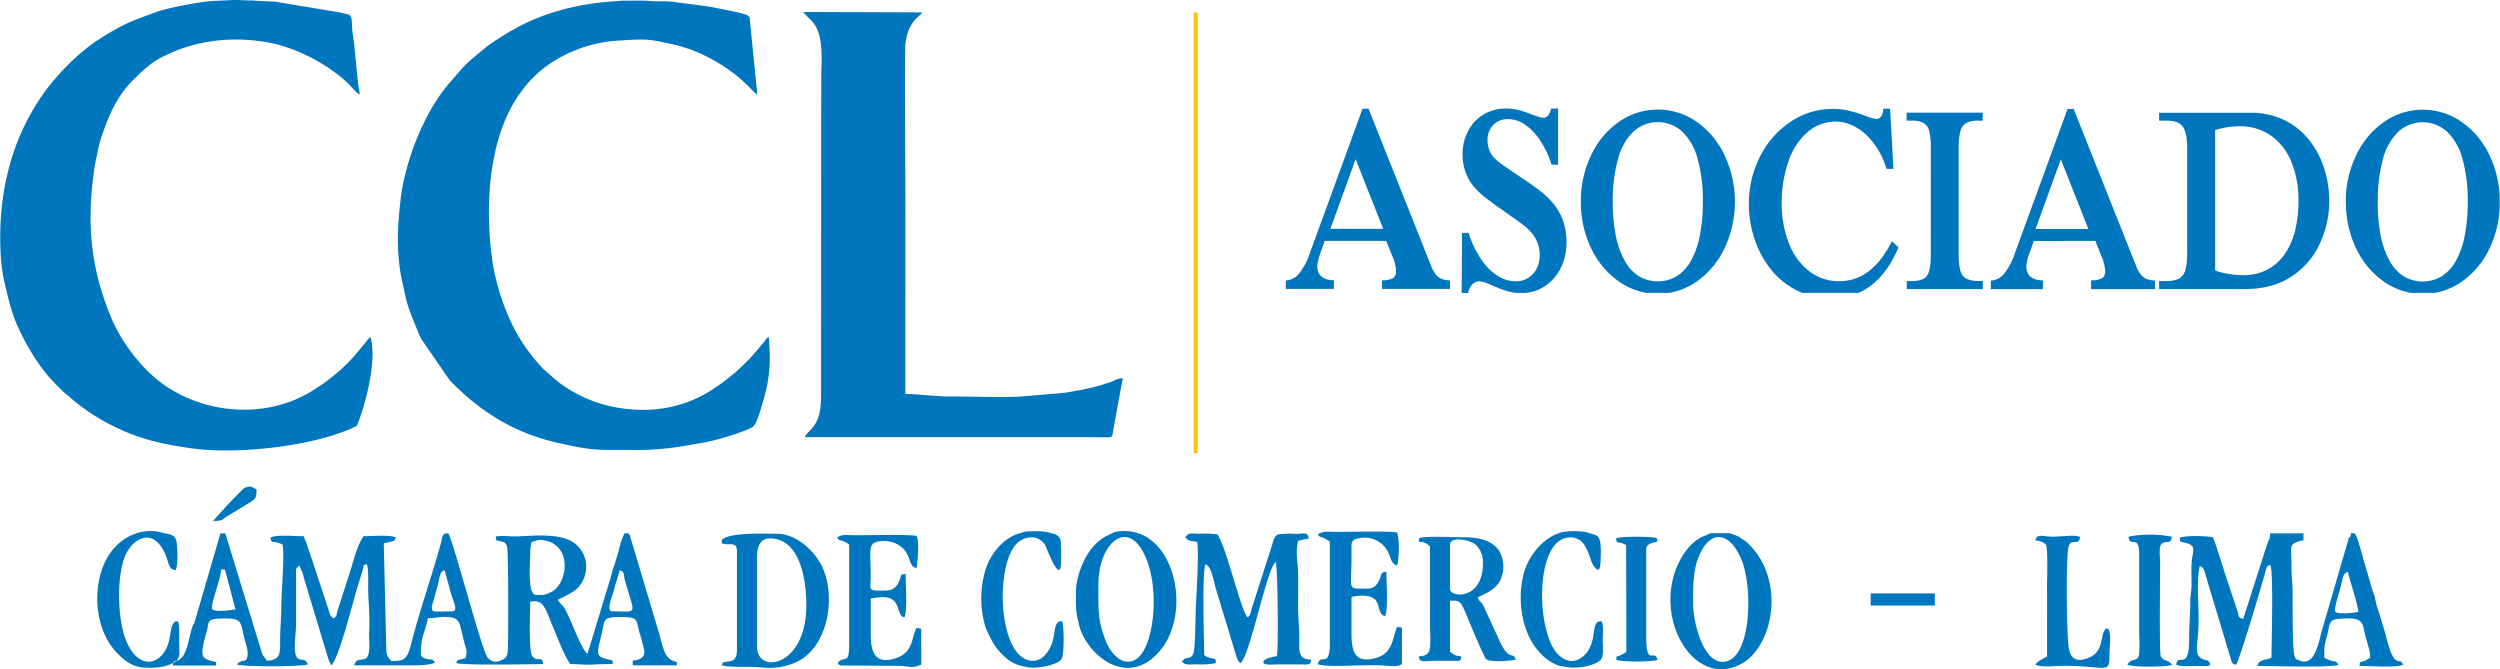 <svg id="Capa_1" data-name="Capa 1" xmlns="http://www.w3.org/2000/svg" xmlns:xlink="http://www.w3.org/1999/xlink" viewBox="0 0 884.06 236.66"><defs><style>.cls-1{fill:none;}.cls-2{fill:#0076be;}.cls-2,.cls-4{fill-rule:evenodd;}.cls-3{clip-path:url(#clip-path);}.cls-4{fill:#fec200;}</style><clipPath id="clip-path" transform="translate(-466.05 -508.88)"><rect class="cls-1" x="920.74" y="545.88" width="429.26" height="66.58"/></clipPath></defs><g id="surface1"><path class="cls-2" d="M682.68,725.07c-2.6,0,0-5.5.38-7.1.59-2.67,1.51-4.88,2.11-7.45,1.84.5,1.29,1.47,1.87,3.54C690.58,726.77,691.89,725.07,682.68,725.07Zm444.9-6.35h22.67V723h-22.67ZM733.74,705.93c0-3.55,1-6.65,4.57-6.65,10.93,0,12.88,15.24,12.88,23.69,0,21.82-17.45,24.56-17.45,14.55Zm58.08,25.26-1.7-.24c-1.8,3.7-1.15,8.68-7.36,10.71-7.39,2.42-8.82-2.41-8.79-8.59,0-4.16,0-8.32,0-12.48,12.08-2.75,8.13,5.67,11.9,6.65,1.13-2.31.43-11.84.43-15.38-1.86.15-1.45.32-2,1.8a6.82,6.82,0,0,1-1.31,2.46c-1.44,1.72-3.06,1.59-6.08,1.61-3.92,0-3-.65-2.94-4.61.08-8.92-1.33-12.09,2.7-12.77s8.29.78,10.27,4.65c1.09,2.12.93,4.2,3.18,4.79.44-1.85,1.1-9.83,0-11.43-2.77-.53-17-.2-21.68-.21-3.61,0-4.36-.49-6.38.83,1,1.28.51.67,2.11,1.26,1.16.43.27,0,1.18.52.22.13.58.46,1,.71v34.92c0,7.62-1.41,4.44-3.62,6.4-.87.78-.08,1.18.71,1.43l21.55.13c3.07.34,4,.85,6.86-.48Zm-70.57-30.25c2.42,1.17,5.4-1,5.4,2.91v34.92c0,4.26-2.34,3.79-3.76,4.14-2,.48-.54-.82-1.64,1.26,3.56.84,10.58.32,14.6.77a22.79,22.79,0,0,0,12.83-2.44c10.05-5.67,12.65-21.44,8.78-31.63-2.6-6.84-9.69-13.25-16.67-13.25-4.41,0-14.12-.41-18.18,1.36C721.4,699.51,721.37,699.44,721.25,700.94Zm196.82-3.11c-1.36.78-1.56,1.7-2,3.2l-7.26,22.67c-.59,1.7-.3,2.52-1.55,3.44-2.3-1.69-7.93-26.4-10.81-29.31a35.88,35.88,0,0,0-6.24-.21c-3,0-3.76-.58-5,1.25,1.08,1.49,2.11,1.19,4.16,1.66.72,3.11-.19,18-.42,22.45-.15,2.7-.16,15.21-.9,17-1.05,2.54-2.94.83-3.68,2.55-.11.28-1.15-.49.14.75.9.87,2.68.51,4.86.51a27.29,27.29,0,0,0,6.64-.42c-.15-1.85,0-1.28-1.59-1.74a4.75,4.75,0,0,1-2.56-1.17c0-7.16-.8-26.78.41-32,2,.53,2.8,5,3.57,8.07l6.87,22.64c.55,1.64.73,3.25,2,4.21,3.36-2.47,9.34-33.66,12.46-35.75.73,1.52,1,30.72.42,33.25-1.27.3-4.32.72-4.73,1.94-.5,1.53,3.34,1,5.14,1q3.33,0,6.66,0c4.25,0,4.8.53,5-1.67-4.56-.1-4.17-2.91-4.15-7.48s-.44-7.5-.42-11.64c0-3.86.07-7.8,0-11.65s-1-7,0-11.21a24.28,24.28,0,0,1,3.74-.83c-.2-2.47-1.72-1.69-4.56-1.67A36,36,0,0,0,918.07,697.83Zm123.09,30.6v11c-4.27,2.85-3.29.37-3.55,2.75,1.71.83,12.87.83,14.58,0-1.12-4.17-4,2.88-4-8.27l0-31.09c.31-1.77,2.28-2,3.93-2.38-.13-1.46.14-.57-.4-1.38-2.47-.47-12.56-.58-14.18.2.27,2.4.08.53,3.55,2.36Zm-8.78.16c-2.28-.29-2.4,2-2.85,4.84a13.71,13.71,0,0,1-2.06,5.84c-3.09,4.09-7.15,4.48-10.59.88-2.47-2.59-3.75-6.94-4.63-11.17-1.38-6.59-1.7-20.64,3.48-27.22,2.61-3.31,7.89-4.23,10.6-.17a24.33,24.33,0,0,1,2.36,5.54c.55,1.52,3.06,5.74,3.32,1,.62-11.28-.79-9.52-5-11.08a26.85,26.85,0,0,0-7.06-.2c-5.35.49-10,4.82-12.73,9.31-5.18,8.51-4.78,25,3.46,33.61a15.94,15.94,0,0,0,4.13,3.35c2.32,1.29,2.68,1.24,5.77,1.72,3.4.51,9.56-.53,11.48-2.62,1.18-1.28.77-4.41.76-6.72C1032.79,733.42,1033.25,729.89,1032.38,728.59Zm-207-30.76a18.17,18.17,0,0,0-6.55,4.88,21.16,21.16,0,0,0-4.21,7.43,35,35,0,0,0,0,20.74c1.57,3.52,2.72,6.17,5.29,8.84,2.8,2.92,4.83,4.37,9.83,5.13,3.77.58,9.92-.91,11.55-2.68,1.27-1.39,1-12.58.34-13.58-3.71-.47-1.62,6-5,10.62-1.09,1.51-2.33,3-4.63,3.29-12.43,1.33-14.47-31.3-7-40.74,2.53-3.21,8-4.32,10.6-.17.55.89,5.26,14,5.67,6.49a78.44,78.44,0,0,0-.12-7.88c-.51-2.58-2.58-2.45-4.91-3.2a30.61,30.61,0,0,0-5.84-.23C827.58,696.79,827.76,697.31,825.38,697.83Zm136.44,33-1.69-.26c-1.69,3.56-1.31,9.17-7.39,10.94-7.69,2.24-8.79-2.39-8.77-8.76,0-4.25,0-8.51,0-12.76,2.67-.62,6.28-.88,8.17.76,2.07,1.81,1,5.33,3.73,6,1.14-2.36.43-12.11.43-15.72-2.57.22-1.34,1.7-3.31,4.34-1.46,1.95-2.91,1.64-6.07,1.65-4.42,0-2.81-.72-2.95-12.8,0-3.37-.42-4.43,2.71-5a9.19,9.19,0,0,1,10.19,4.82c1.09,2.07,1,4.22,3.25,4.82.67-2.88.88-8.82,0-11.68-2.79-.54-16.93-.2-21.67-.22-3.32,0-4.08-.36-6.38.85,1,1.32.51.69,2.11,1.3l2.14,1.26v35.7c.06,9.47-3.18,3.61-4.26,7.64,3,1.46,18.27-.13,24.08.61l3.07.12a4.52,4.52,0,0,0,2.6-.73ZM854.48,715.5c0-15,11.08-24.32,17.16-8.43,3.12,8.18,3.12,20.14.36,28.44-.7,2.12-2,4.71-3.56,6-5,4-9.61-1.55-11.3-5.81C854.05,727.89,854.48,723.75,854.48,715.5Zm-7.06,13.3c1.24,8.72,13.65,22.13,25.48,13.43a22.76,22.76,0,0,0,6.71-8.67c6.94-15.95-1.4-40-19.31-36.56-2.8,1.43-4,1.5-7,4.46-3.8,3.71-6.72,11.29-6.77,16.51C846.53,722.39,846.37,725.4,847.42,728.8Zm217.38-6.24c0-5.33-.18-11.35,1.82-16.46,4.3-10.94,11.61-8.84,15.47,1.26,4,10.52,3.06,35.57-6.9,35.57C1068.28,742.93,1064.8,729,1064.8,722.56Zm4.16-24.25c-4.25,1.56-7.36,5.61-9.29,9.61-9.37,19.39,5.4,45,22.31,35.62,11.1-6.16,15.91-29.78,1.85-42.85-1.19-1.11-1.81-1.06-2.82-2a30.8,30.8,0,0,0-3.33-1.25H1071A18,18,0,0,0,1069,698.31Zm-90.14,3.05c0-2.78,7.32-1.84,9.46.52a8.62,8.62,0,0,1,2.18,6.14c0,13.14-11.64,12.29-11.64,9.14Zm-7.08,29c0,2,.36,6.76-.21,8.44-.45,1.35-1.25,2-3.72,2.18.2,2.4,1,1.57,7.47,1.57,1.46,0,2.91,0,4.36,0,2.43,0,3,.49,3.12-1.6-2.56-.21-2.41-.55-3.94-1.57V721.29c3.26,0,3.61-.32,5.86,5.17.77,1.91,6.13,14.83,6.92,15.51,1.46,1.23,8.66.6,10.44.18-.84-3.18-2.25,1.2-5.9-7.07l-5.58-12.14c-.85-1.44-1.5-1.34-1.9-2.83,2.9-1.53,6.59-2.64,8.22-6.73s.6-8.84-2-11.28-6.75-3.26-11.72-3.24c-3.8,0-11.71-.43-15,.2-.54.8-.27-.08-.39,1.38,2.56.21,2.41.56,3.93,1.57Zm320-5.52c0-1.83,1.23-5.49,1.75-7.39,1.09-4,.94-5.82,2.82-6.32.76,3.23,3.53,11.56,3.74,14.13C1298.44,725.62,1291.71,726.42,1291.71,724.83Zm-69.23,6.65c0,2.36.23,6.15,0,8.33-.38,3.7-2.65,1.27-4.18,4.14,1.83.88,14,.88,15.8,0-1.35-2-3.18-1.09-4-3.1-.54-1.35-.2-29.44-.2-33.06,0-1.74-.51-5.09.32-6.32,1.29-1.9,3.57.38,3.83-2.8l-1.24-.23a40.82,40.82,0,0,0-12.09-.14l-2,.35c.34,4.15,3.83-1.12,3.76,6.22Zm-32.57-15V741c-1.56,1.05-3.18,1.45-4.16,2.91,2.2,1.06,7,.42,10,.42,15.18,0,16.31,3.1,16.22-3.73,0-2.57.74-7.64-.43-9.36-1.18,0-.49-.59-1.42.84a4.93,4.93,0,0,0-.63,1.88c-.93,4.2-1.47,6.57-6.19,8-3.14.93-4.89-.37-5.59-3.29-.93-3.86-1.06-29.39-.42-35.18.6-5.45,3.94-.76,4.28-4.82l-1.25-.23c-1.73-.34-5.73.22-8.32.22-3.6,0-5.56-1.25-6.23,1.24,1.46.34,3,.63,3.74,1.66C1190.33,702.78,1189.91,714.94,1189.91,716.52Zm107.21-17.63-.42,0-9.51,32.67c-1.18,3.79-2.35,13.71-8.36,10.76-.91-.33-.95-.2-1.42-1.49-.75-2.06-.66-18.78-.66-20.95,0-4.42-.42-7.22-.42-11.64,0-6.47-1.31-7,4.25-8.31v-2.43h-11.73c-.44,2.64,0,1.38-.62,2.63a15.54,15.54,0,0,0-.69,1.81l-5.84,18.26c-.39,1.48-.73,2.36-1.21,3.78l-1.2,3.79c-2-.52-1.44-1-2.09-2.89l-3.73-11.23c-.94-2.55-4.11-13.46-5-14.76-2.58-.5-9.82-.67-11.64.2.18,1.68,0,1.27,2,1.77,4.27,1.08,2.43,2.7,2.18,7.37-.12,2.22,0,4.83,0,7.08,0,2.76-.44,3.59-.44,6.22,0,4.76-.42,8.29-.4,13.31,0,11.93-4.07,4.57-4.57,9.14,1.67.81,5.12.4,7.48.42s6.12.54,3.74-1.87c-6-1.16-3.26-4.44-3.32-14.75,0-5.76-.74-13.75.41-18.71,1.08.57,1.26.24,2.09,3.32l9.13,30.34c.57,1.09.46.93,1.67,1.25,1.4-2.65,7.62-23.44,8.64-27.1.49-1.77.89-2.84,1.33-4.49.74-2.76.7-3.24,2.08-3.74,1.19,2.49.42,27.66.42,32.84-2.22,1.06-4.33.45-5,2.91,4.7,0,26.35.7,28.68-.42-1.45-2.17-.59-.16-5-2.49,0-3.94,0-4.36.89-7.43,1.09-3.86.35-6,4.09-6.3,9.29-.82,8.36,1.49,9.43,5.56.29,1.13.4,1.34.72,2.6.53,2.11,1.08,3.08,1.08,5.57-4,2.69-3.52.29-3.74,2.91,3.53,0,13.06.7,15.38-.42-.7-1.92-1.11-.62-2.73-1.83s-3-7.11-3.5-9c-.6-2.18-1.37-4.64-2-6.71-.46-1.43-1.68-5-1.71-6.39a35.42,35.42,0,0,1-1.76-5.51c-.52-1.68-1.13-3.8-1.72-5.77-.74-2.48-2.57-9.8-3.59-11.16l-1.24-.25a4.13,4.13,0,0,0-.43,1.53Zm-746.2-16c-1.66,1.68-3.1,3.13-4.82,5l-4.75,5.24c3.33,0,3-.33,5-1.67l8.25-5c1.8-1.14,2.14-1.66,2.14-4.51-.68-.36-1.39-.7-2.07-1C552.44,681.24,552.56,681.25,550.92,682.88Zm-22,45.73c-1.21,0-1.14,0-1.84,1.25-1,1.9-.61,4.89-2.18,8.22-2.89,6.13-10.21,7.73-14.51-3.2-2.69-6.83-3.3-22.32,0-29.63a12.84,12.84,0,0,1,2.89-4.18c5.4-4.65,9.74-.82,11.79,5.45.77,2.35,1,3.83,3.06,4,.92-1.91.67-6.86.39-9.53-.39-3.68-3.15-3-6.21-4-8.07-1.56-15.36,3.2-18.85,10-4.95,9.73-4.05,24.84,4.2,33.09,2.79,2.79,5.56,4.81,9.65,4.9a26,26,0,0,0,6.69-.41c6.63-1.89,5.38-3.7,5.38-9.17C529.3,733.43,529.76,729.9,528.88,728.61Zm91.69-12c1.12-4,.75-5.54,2.67-6.06.58,2.5,1.17,4.18,1.84,6.89,1,4.14,3.34,7.66.65,7.66-6.45,0-7.06.63-7.06-1.66Zm-79.63,7.36c0-2.08,1.18-5.21,1.66-7.06a46,46,0,0,0,1.66-6.66h1.25l3.74,14.13C547.67,724.73,540.94,725.53,540.94,723.94ZM654,700.55c2.18-.51,2.3-1,4.68-.56,10.14,2,7.94,15.66,2.22,18.28-2.5,1.15-2.78,1-5.24,1-3.25,0-2.08-11-2.08-15.8A22.62,22.62,0,0,1,654,700.55ZM534.76,729.26c-1.42,1.26-2,9.81-4.49,12.2-2.22,2.13-2.85,0-3.09,2.76h15.3V743c-5.18-1.23-6.08-1.06-3.33-10.86,1-3.55-.37-4.51,6.2-4.55,6.29,0,5.68.86,7.09,7,.34,1.47,1.35,3.82,1.17,5.93-.29,3.32-2,1-3.74,3.32,1.89.92,23.39.8,25,0-.9-3.44-4.3.59-4.53-5.39-.14-3.94.45-6.26.43-10V713c0-2.8-.44-3,1.24-4.15a8.77,8.77,0,0,0,.81,2.09,13,13,0,0,1,.67,2.23l8.75,29c.54,1.36.51.7.86,2,2.67-1.81,7.77-22.54,9.13-26.92l2.13-7c.6-1.75-.4-1.34,1.47-1.84.57,2.47.41,4.87.41,7.89,0,6.2.74,9.06.31,16.91l.11,3.44c.21,8.81-4.18,3.07-5.35,7.5h21.92s5.42,0,6.65-1.07c-1.73-1.72-.45-.6-2.79-1.16-1.38-.33-1.1-.39-2.19-1.12,0-7.4.79-6,2.49-13.3,2.35,0,4.05-.62,7.06-.41,4.46.31,4,2,5.74,8.81.72,2.77,1.2,2.71.5,5.73-3.59.84-2.69.64-3.32,1.66.9,1,29.41.42,30.75.42-.27-3.26-1.88-.41-3.85-2.8-1.34-1.62-.72-16.57-.72-19.23,4.87-1.14,5.43,2.8,8.2,9.26,1.76,4.12,3.43,9,5.94,12.77,2.2,0,6.07.3,7.32.22,2.53-.18,4.94-.22,7.69-.22v-1.25c-6.61-1.53-5.68-1.4-3.63-10.64.77-3.48.1-4.73,6.06-4.76,7.44,0,5.55,1,7.34,6.41a23.14,23.14,0,0,1,.68,2.64,15.68,15.68,0,0,1,.75,3.07c.23,3.29-4.11,3.28-4.11,3.28v1.69H705.4V743c-4-.93-4.49-3.41-6.15-9.73l-10.16-34c-.47-1.6-.42-2-2.22-1.75a21.38,21.38,0,0,0-1.78,5.11c-.46,1.81-1,3.55-1.59,5.49-.39,1.31-.54,1.35-.94,2.82-.19.7-.48,1.91-.7,2.63l-8.06,26.55c-1.54-1-4.27-7.78-5.17-9.86-4.13-9.54-2.79-5.48-5.36-9.26,4-2.09,7.47-3.2,9.22-7.52a10.43,10.43,0,0,0-2.56-11.92c-5.19-4.74-16.53-3-21.41-3-4,0-3.31-.32-7.16,0,.17,2,.25,1.28,2,1.8,1.2.37,1.52.41,2,1.81.52,1.62.44,32.46.31,35.88-.12,2.76-.4,3.59-2.7,4.44a3.58,3.58,0,0,1-4.65-1.38c-2.34-3.78-12-41-13.73-43.59h-1.27c-1.16,1.17-.74,1.12-1.18,2.78-2.72,10.25-7.57,24.21-10.11,34.08-2,8-2.59,8.23-7.67,8.23-1.06-1.56-1.59-1.4-1.7-4.14L601.76,701c4.43-1,3.84-.74,4.21-2.08-2.17-1-8.3-.42-11.38-.42-2.69,4-3.81,10.14-5.41,14.61l-3.65,11.36c-.55,1.73-.26,2.24-1.47,3.12-1.4-.92-1.26-1.34-1.85-3.16L576,705.64c-.42-1.18-.8-2.34-1.25-3.76-.36-1.15-.94-2.19-1.22-3.37-3.16,0-9.56-.64-11.79.42.29,2.61.51.74,4.21,2.49.83,3.5-.47,17.61-.42,22.44,0,4-.44,7.21-.42,11.64,0,4.8,0,6.68-4.64,7.06-2-3-1.12-.63-2.48-5l-12.26-40.06H544Z" transform="translate(-466.05 -508.88)"/><g class="cls-3"><path class="cls-2" d="M934.5,594.05l-1.36,3.89a18,18,0,0,0-1.26,5q0,4.91,5.86,5.05v3.07h-17v-3a6.47,6.47,0,0,0,4.66-2.4,24.07,24.07,0,0,0,3.94-7.52l18.54-50.81H950l22.09,55.49a12.16,12.16,0,0,0,1.72,3.14,4.89,4.89,0,0,0,2,1.53,11.17,11.17,0,0,0,3,.57v3H954.74V608a7.75,7.75,0,0,0,3.94-.77,2.79,2.79,0,0,0,1.06-2.5,15.63,15.63,0,0,0-1.29-5.19l-2.2-5.47Zm20.68-4.25-9.74-24.63-8.93,24.63Zm27.89,1.42h2.32a34.62,34.62,0,0,0,4.24,9.06,20.66,20.66,0,0,0,5.81,6,12,12,0,0,0,6.61,2.07,8.06,8.06,0,0,0,4.41-1.2,8.33,8.33,0,0,0,3-3.32,10.23,10.23,0,0,0,1.06-4.73,11.93,11.93,0,0,0-2.63-7.58,16.64,16.64,0,0,0-3.37-3.21c-1.47-1.11-3.74-2.73-6.78-4.87s-5.3-3.78-6.77-4.95a28,28,0,0,1-3.93-3.83,17.66,17.66,0,0,1-3.79-11.23A17.14,17.14,0,0,1,984.4,557a15.67,15.67,0,0,1,3.19-5.15,14.52,14.52,0,0,1,4.85-3.38,15,15,0,0,1,6-1.2,18.42,18.42,0,0,1,4.21.43,26.08,26.08,0,0,1,3.87,1.2c1.36.54,2.47.93,3.32,1.2a6.69,6.69,0,0,0,2,.4c1.34,0,2.24-1.08,2.73-3.23h2.47v19.83h-2.32a33.2,33.2,0,0,0-4-8.48,19.54,19.54,0,0,0-5.34-5.62,10.57,10.57,0,0,0-6-2,7,7,0,0,0-5.3,2.08,7.63,7.63,0,0,0-2,5.51,9.08,9.08,0,0,0,2,5.73,23.63,23.63,0,0,0,4.4,3.6c2.18,1.51,4.28,2.92,6.27,4.24s4,2.73,5.94,4.26a26,26,0,0,1,4.77,4.6,20.32,20.32,0,0,1,3.54,6.54,24.07,24.07,0,0,1,1,7.09,20,20,0,0,1-2.08,9.1,15.82,15.82,0,0,1-5.77,6.44,14.8,14.8,0,0,1-8.07,2.33,17.22,17.22,0,0,1-5.37-.79q-2.4-.78-5.43-2.09a13.73,13.73,0,0,0-4.06-1.31,3.46,3.46,0,0,0-2.55,1.14,5.79,5.79,0,0,0-1.42,3h-2.32Zm42-11a37.16,37.16,0,0,1,3.62-16.41,29.73,29.73,0,0,1,9.86-11.85,23.94,23.94,0,0,1,27.49,0,29.84,29.84,0,0,1,9.87,11.85,38.69,38.69,0,0,1,0,32.81,29.81,29.81,0,0,1-9.87,11.82,23.94,23.94,0,0,1-27.49,0,29.71,29.71,0,0,1-9.86-11.82A37.12,37.12,0,0,1,1025.08,580.21Zm11.29,0a59.78,59.78,0,0,0,1.05,11.85,30.9,30.9,0,0,0,3.11,8.87,15,15,0,0,0,5,5.57,13.17,13.17,0,0,0,13.53,0,15.21,15.21,0,0,0,5-5.48,30.29,30.29,0,0,0,3.11-8.87,61,61,0,0,0,1.06-11.94,54.05,54.05,0,0,0-1.86-15.2,20.56,20.56,0,0,0-5.46-9.62,12.77,12.77,0,0,0-17.22,0,20.71,20.71,0,0,0-5.43,9.62A54.05,54.05,0,0,0,1036.37,580.19Zm98.73,14,2.33,2.12q-7.62,18-23.7,18a26.88,26.88,0,0,1-12.2-2.73,27.4,27.4,0,0,1-9.28-7.52,33.79,33.79,0,0,1-5.75-10.75,38.42,38.42,0,0,1-2-12.17,36.76,36.76,0,0,1,3.94-16.91,31.49,31.49,0,0,1,10.81-12.31,26.45,26.45,0,0,1,15-4.56,23,23,0,0,1,5.86.68q2.63.67,5.65,1.78a16.07,16.07,0,0,0,3.8,1.11,2.11,2.11,0,0,0,1.76-1,4.4,4.4,0,0,0,.69-2.62h2.42l1.21,21.25h-2.47a28.18,28.18,0,0,0-3.06-6.92,26.72,26.72,0,0,0-4.21-5.22,17.91,17.91,0,0,0-5.09-3.35,14,14,0,0,0-5.64-1.22,15,15,0,0,0-9.86,3.65,23.63,23.63,0,0,0-6.78,10.33,43.9,43.9,0,0,0-2.41,15A37.59,37.59,0,0,0,1098.7,595a22.65,22.65,0,0,0,7.16,9.81,17,17,0,0,0,10.53,3.51Q1128,608.36,1135.1,594.16Zm32.15,16.89h-26.92v-2.83h1.79q4.08,0,5.4-1.93c.87-1.28,1.31-3.68,1.31-7.16V560.92a22.47,22.47,0,0,0-.56-5.73,4.44,4.44,0,0,0-2-2.82,8.45,8.45,0,0,0-4.2-.82h-1.79v-2.83h26.92v2.83h-1.53a9,9,0,0,0-4.26.81,4.49,4.49,0,0,0-2.09,2.83,20.71,20.71,0,0,0-.62,5.73v38.21a19.56,19.56,0,0,0,.62,5.56,4.37,4.37,0,0,0,2.09,2.74,9.25,9.25,0,0,0,4.26.79h1.53Zm18-17-1.36,3.89a17.64,17.64,0,0,0-1.26,5q0,4.91,5.86,5.05v3.07h-18.42v-3a6.49,6.49,0,0,0,4.66-2.4,24.09,24.09,0,0,0,3.93-7.52l18.55-50.81h2.13l22.09,55.49a12.16,12.16,0,0,0,1.72,3.14,4.93,4.93,0,0,0,2,1.53,11.33,11.33,0,0,0,3,.57v3H1205.5V608a7.77,7.77,0,0,0,3.94-.77,2.81,2.81,0,0,0,1.06-2.5,15.45,15.45,0,0,0-1.3-5.19l-2.2-5.47Zm19.31-4.25-9.74-24.63-8.93,24.63Zm25-41.08h32.32a26.48,26.48,0,0,1,12.3,2.73,25.21,25.21,0,0,1,8.74,7.25,31.77,31.77,0,0,1,5.13,10,37.51,37.51,0,0,1,1.7,11.13,36.24,36.24,0,0,1-3.18,14.78,27.76,27.76,0,0,1-9.92,11.82q-6.76,4.62-16.8,4.61h-30.29v-2.83H1232a10,10,0,0,0,4.55-.84,4.75,4.75,0,0,0,2.25-2.93,20.22,20.22,0,0,0,.68-5.93V561.25q0-5.44-1.55-7.57c-1-1.42-2.86-2.13-5.46-2.13h-2.91Zm19.83,6.15V604.5a18.86,18.86,0,0,0,4.28,1.15,29.63,29.63,0,0,0,5.57.54,17.8,17.8,0,0,0,8.81-2.09,17.19,17.19,0,0,0,6.16-5.67,25.86,25.86,0,0,0,3.52-8.32,43.31,43.31,0,0,0,1.13-10,35.62,35.62,0,0,0-2.55-14.06,20.74,20.74,0,0,0-7.25-9.25,18.75,18.75,0,0,0-11-3.26A28.32,28.32,0,0,0,1249.41,554.87Zm46.21,25.34a37.16,37.16,0,0,1,3.62-16.41,29.84,29.84,0,0,1,9.87-11.85,23.92,23.92,0,0,1,27.48,0,29.86,29.86,0,0,1,9.88,11.85,38.79,38.79,0,0,1,0,32.81,29.83,29.83,0,0,1-9.88,11.82,23.92,23.92,0,0,1-27.48,0,29.81,29.81,0,0,1-9.87-11.82A37.12,37.12,0,0,1,1295.62,580.21Zm11.3,0a59.83,59.83,0,0,0,1,11.85,30.9,30.9,0,0,0,3.11,8.87,15.11,15.11,0,0,0,5,5.57,13.17,13.17,0,0,0,13.53,0,15,15,0,0,0,5-5.48,30.29,30.29,0,0,0,3.11-8.87,60.28,60.28,0,0,0,1.06-11.94,54.45,54.45,0,0,0-1.85-15.2,20.66,20.66,0,0,0-5.47-9.62,12.77,12.77,0,0,0-17.22,0,20.78,20.78,0,0,0-5.42,9.62A53.69,53.69,0,0,0,1306.92,580.19Z" transform="translate(-466.05 -508.88)"/></g><path class="cls-2" d="M756.4,628.14q0,10.17,0,20.36c0,3.37-.3,6.74-1.41,9.07-1.75,3.64-3.87,4.29-4.3,5.9H850.76c9.24,0,8.49.59,8.83-1.69l2.9-16c.18-.82.51-2.29.6-3.14-1.26-.16-2.81.75-4,1.22a74.36,74.36,0,0,1-12.92,3.29c-1.81.3-2.85.59-4.67.74l-13.56,1.14c-6.39.54-19,0-26.72.05-4,0-11.58-.9-15-.9V577.53c0-5.95-.34-49.32,0-53,.9-8.5,5.54-10.05,6-11.27l-42.07-.15c.94,1.4,2.49,2.47,3.7,4.1,3.61,4.87,2.61,13.19,2.61,19.85Zm-141.72,0c.24.24,0-.06.32.46,0,0,.25.47.3.56l9.75,14.14c11,11.47,23.35,18.92,38.86,22.33,12.27,2.7,13.05,2.36,25.4,2.36a98.22,98.22,0,0,0,18.08-1.32l8.15-1.39c3.51-.66,13.68-3.58,16.67-5.43,1.54-.94,3.15-7.4,3.7-9.13A51.67,51.67,0,0,0,738.26,634l-.3-5.83c-.79.08-.69.26-1.48,1.35-.51.68-.81.9-1.37,1.61a71.18,71.18,0,0,1-16.73,15.22c-11.73,7.89-26,9.27-39.63,5.37a48.42,48.42,0,0,1-15.42-7.87l-4.94-4.3a62.06,62.06,0,0,1-12.45-18.6,81.69,81.69,0,0,1-5.46-17.82c-3.2-19.76-2.08-46,10-62,.43-.57.8-1.09,1.28-1.71a44.53,44.53,0,0,1,7.29-7,48.61,48.61,0,0,1,25.45-9.17c11.35-.75,10.89-.49,20.83,1.58l4.56,1.41a60.64,60.64,0,0,1,14.92,8.07c4,2.81,7.95,7.38,9,8.05a21.4,21.4,0,0,0-.32-3.56l-2.37-23.9c-.71-.47-.49-.52-1.27-.83-2-.78-8.76-2-11.2-2.51-2.72-.63-13.08-1.75-13.5-1.88-3.17-.61-6.57-.13-9.81-.49-2.25-.26-8.09.07-9-.11-1.21.39-19.05,0-36.29,8.93a101.66,101.66,0,0,0-12,7.42c-.73.6-.95.88-1.79,1.5l-3.58,3c-2.41,2-5.55,5.84-7.62,8.2-8.91,10.19-15.69,27.5-17.3,40.91-1.26,10.52-1.62,19.62.58,29.67l1.19,5.38C610.38,618.12,613.18,624.48,614.68,628.14Zm-17.61,0c-.48.17,0-.11-.49.29l-.29.28s-.54.71-.65.85c-4.26,5.31-7.28,8.9-13,13.23-.75.57-1,.85-1.66,1.33s-1,.64-1.61,1.07l-3.45,2.23C560,657,539,655.34,524.19,645.06c-8-5.56-15.38-15.37-19-24.27-6.82-16.68-8.44-31.51-6.1-49.9.63-4.93.88-5.11,1.8-9.84a34.09,34.09,0,0,1,1.27-4.4c2.35-6.92,5.17-13.42,10.23-18.73l3-3c3.49-3.09,4.95-4.5,10.12-6.9,10.66-4.95,22.56-6.26,34.63-4.26,10.13,1.68,21.28,7.45,28.84,14.44,1,.93,3.26,3.84,4.25,4.1,0-1.17-.43-2.84-.55-3.93l-1.24-12.18c-.11-2.67-.78-5.21-.9-8.06-.19-4.7-.35-3.75-4.14-4.82l-23-3.83c-1.07-.05-7.55-.3-8.05-.46-.62.12-4.53-.16-6.28-.16l-6.27.3c-4.89.06-17.06,2.32-22.08,4.19-8.63,3.22-9.88,3.45-18.12,8.45-7.77,4.71-14.92,11.86-20.35,19a81.26,81.26,0,0,0-12.87,26.83,92.46,92.46,0,0,0-2.26,10.87c-1.3,8.88-1.53,21.7.52,30.27,1.24,5.17,2.34,10.27,4.52,15.18,3.14,7.06,7.69,14.71,13,20.18,1.11,1.15,2.12,2.17,3.28,3.28.74.71,1.07.81,1.79,1.49a68.68,68.68,0,0,0,11.44,8.27c11,6.34,20.14,8.59,32.39,10.29,14.76,2,38-.33,52.34-5.54.81-.29,1.52-.57,2.39-.89a20.45,20.45,0,0,0,2.26-1c1.29-.61,1.1-.38,1.62-1.66C595.71,650.63,599.35,635.63,597.07,628.14Z" transform="translate(-466.05 -508.88)"/><path class="cls-4" d="M888.16,669.14h1.41V513.3h-1.41Z" transform="translate(-466.05 -508.88)"/></g></svg>